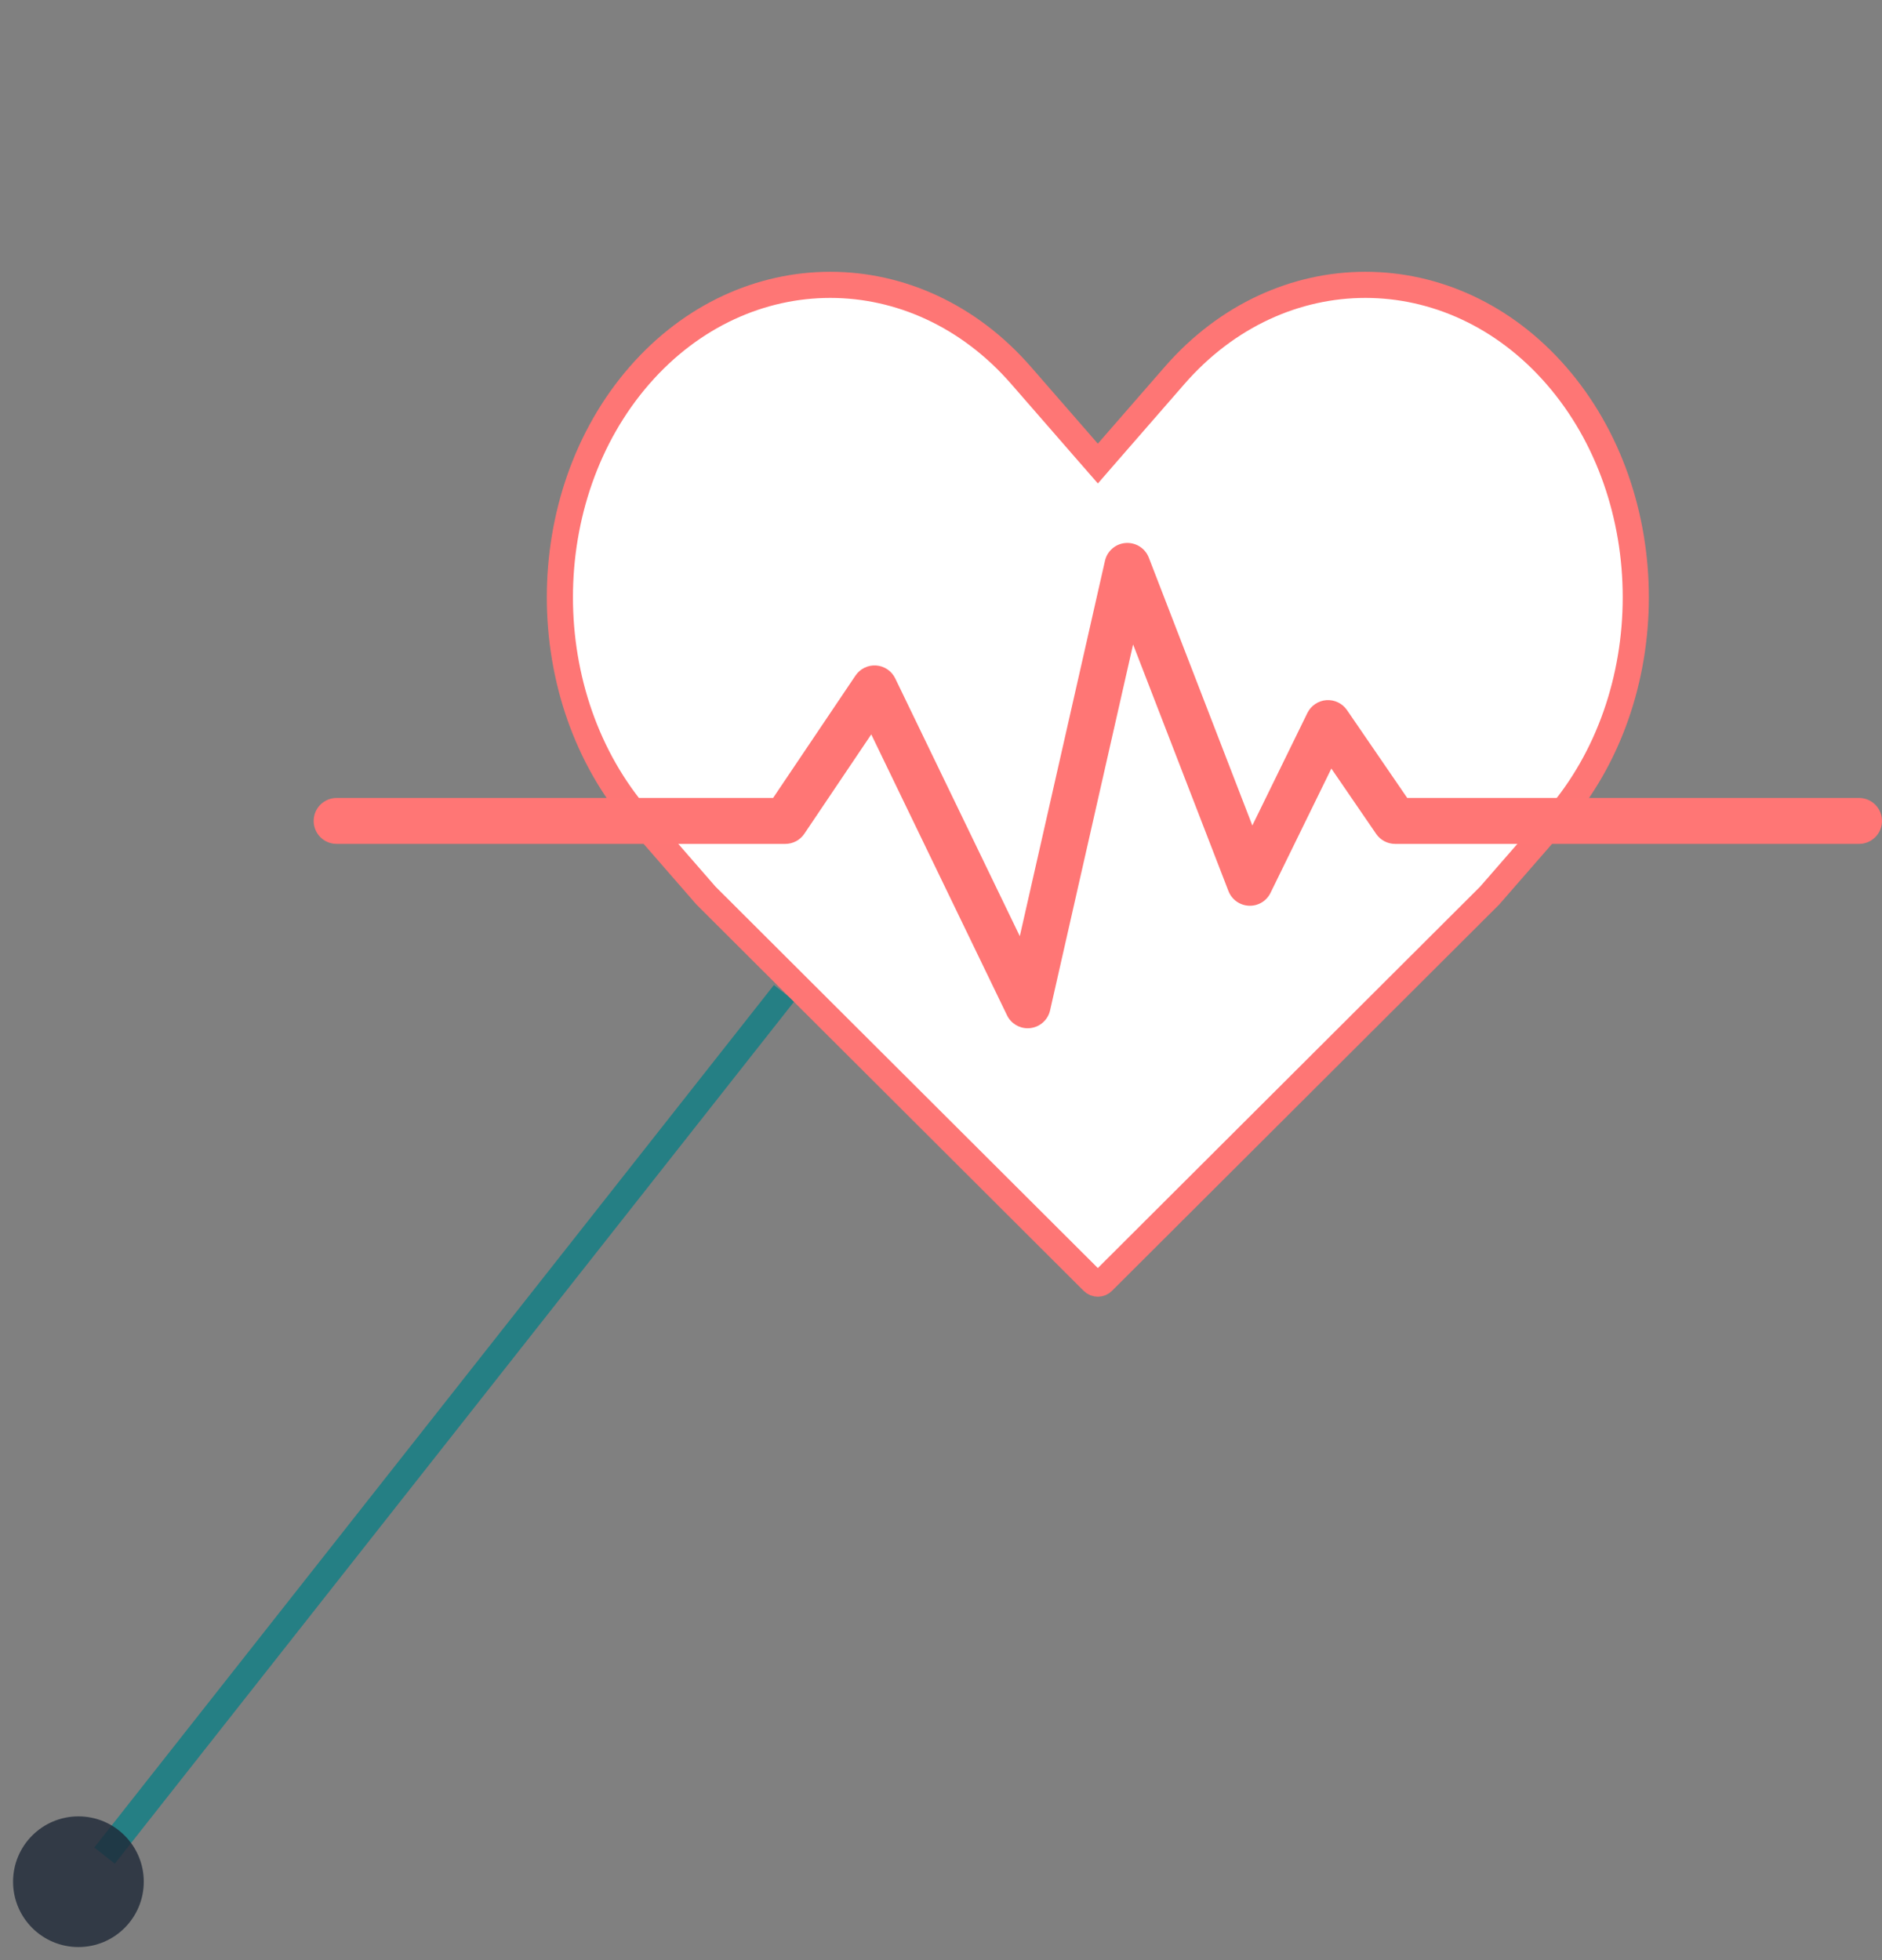 <svg width="72" height="75" viewBox="0 0 72 75" fill="none" xmlns="http://www.w3.org/2000/svg">
<rect x="0" y="0" width="72" height="75" fill="#808080" stroke="none"/>
<path opacity="0.8" d="M4 71L30 38" stroke="#0E7F85"/>
<path d="M44.936 14.365C48.959 9.744 55.513 9.744 59.537 14.365C63.595 19.026 63.595 26.683 59.537 31.344L56.99 34.268L42.187 49.039C42.084 49.142 41.916 49.142 41.813 49.039L27.009 34.268L24.463 31.344C20.405 26.683 20.405 19.026 24.463 14.365C28.487 9.744 35.041 9.744 39.064 14.365L41.623 17.304L42.001 17.737L42.377 17.304L44.936 14.365Z" fill="white" stroke="#FE7675"/>
<path d="M39.316 39.344C38.982 39.344 38.673 39.154 38.525 38.847L33.332 28.1L30.772 31.902C30.609 32.145 30.336 32.29 30.043 32.29H12.879C12.393 32.29 12 31.897 12 31.411C12 30.926 12.393 30.532 12.879 30.532H29.576L32.729 25.849C32.904 25.588 33.207 25.441 33.52 25.463C33.834 25.486 34.112 25.674 34.249 25.958L39.015 35.821L42.273 21.458C42.358 21.081 42.681 20.804 43.066 20.776C43.453 20.75 43.81 20.975 43.95 21.336L47.911 31.585L50.017 27.28C50.155 27 50.431 26.813 50.743 26.79C51.055 26.768 51.355 26.912 51.532 27.17L53.837 30.532H71.121C71.606 30.532 72 30.926 72 31.411C72 31.897 71.606 32.29 71.121 32.29H53.373C53.084 32.29 52.812 32.147 52.648 31.908L50.934 29.407L48.606 34.164C48.453 34.478 48.129 34.672 47.779 34.656C47.43 34.641 47.123 34.42 46.997 34.094L43.349 24.658L40.173 38.66C40.091 39.024 39.787 39.296 39.416 39.338C39.383 39.342 39.349 39.344 39.316 39.344Z" fill="#FF7675"/>
<circle opacity="0.8" cx="3" cy="72" r="2.5" fill="#1F2937"/>
</svg>
